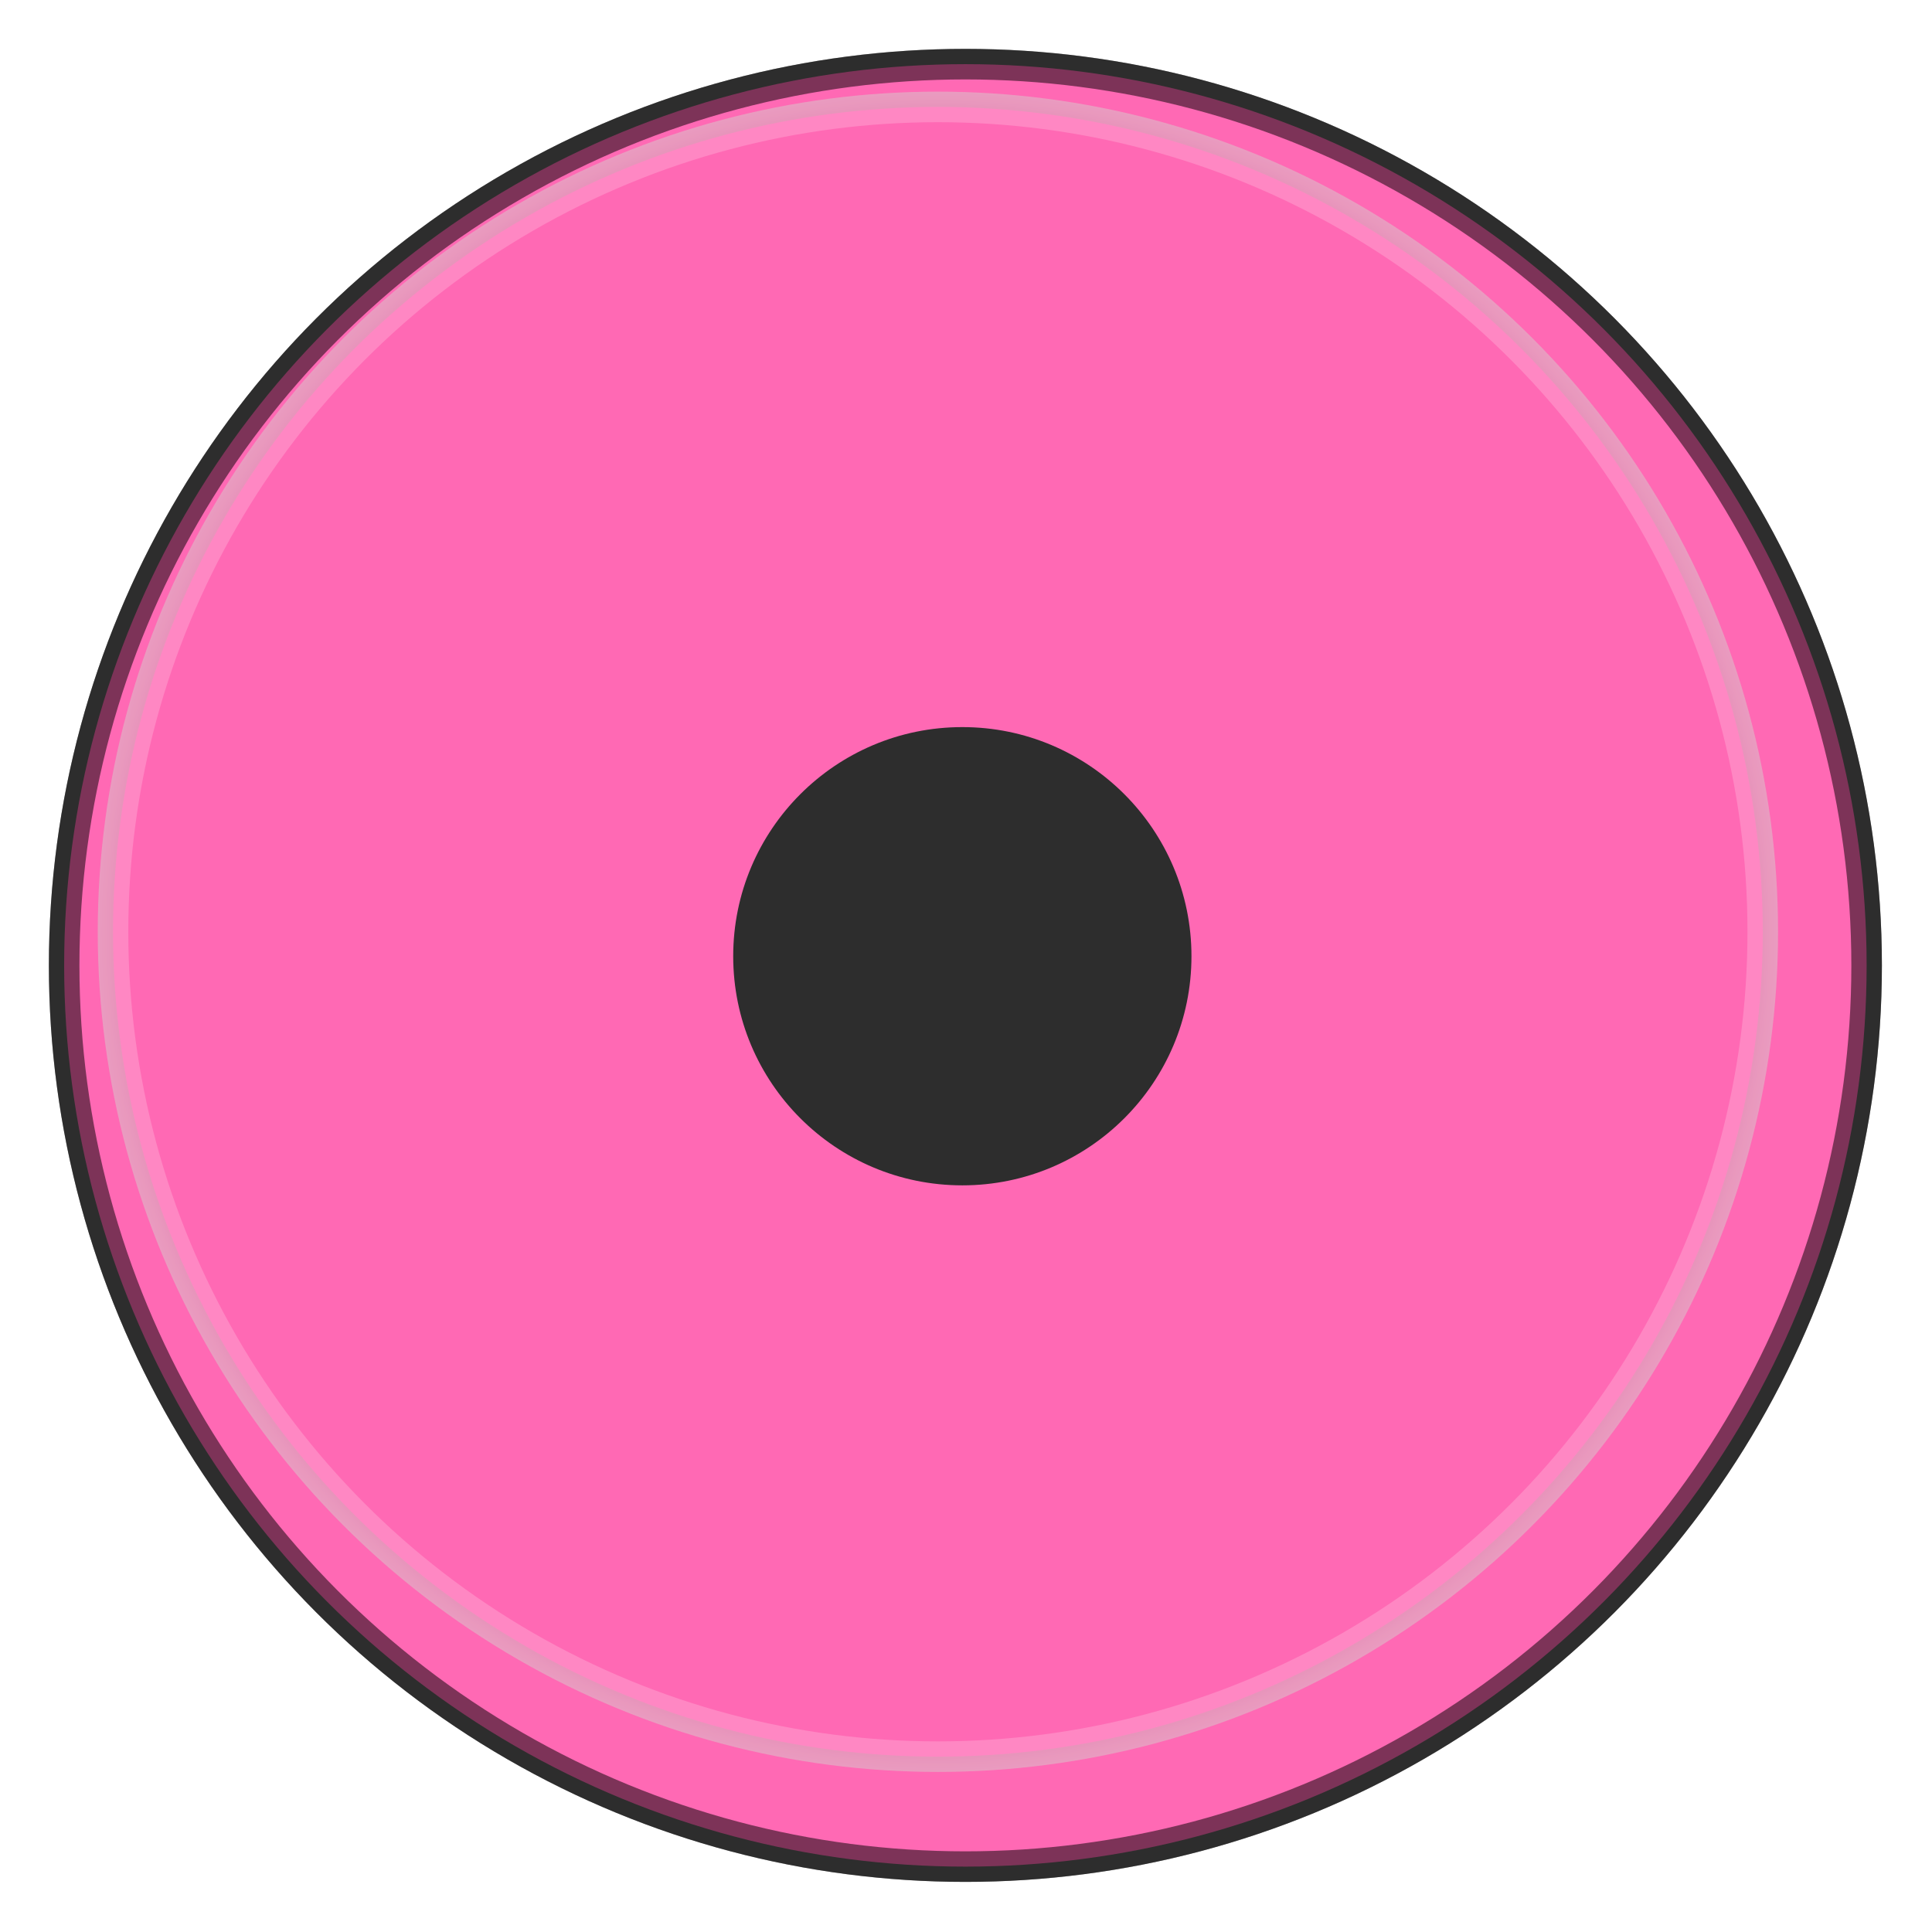 <svg id="bell" viewBox="0 0 527 527" fill="hotpink" xmlns="http://www.w3.org/2000/svg">
<g filter="url(#filter0_d_20_357)">
<circle cx="255" cy="255" r="250" fill="#5C5C5C"/>
<circle cx="255" cy="255" r="245.833" stroke="black" stroke-opacity="0.51" stroke-width="8.333"/>
</g>
<g filter="url(#filter1_d_20_357)">
<circle cx="255.833" cy="254.167" r="229.167" fill="url(#paint0_radial_20_357)"/>
<circle cx="255.833" cy="254.167" r="225" stroke="white" stroke-opacity="0.2" stroke-width="8.333"/>
</g>
<g filter="url(#filter2_d_20_357)">
<circle cx="255.833" cy="254.167" r="62.5" fill="#2D2D2D"/>
</g>
<defs>
<filter id="filter0_d_20_357" x="0" y="0" width="526.667" height="526.667" filterUnits="userSpaceOnUse" color-interpolation-filters="sRGB">
<feFlood flood-opacity="0" result="BackgroundImageFix"/>
<feColorMatrix in="SourceAlpha" type="matrix" values="0 0 0 0 0 0 0 0 0 0 0 0 0 0 0 0 0 0 127 0" result="hardAlpha"/>
<feMorphology radius="6.667" operator="dilate" in="SourceAlpha" result="effect1_dropShadow_20_357"/>
<feOffset dx="8.333" dy="8.333"/>
<feGaussianBlur stdDeviation="3.333"/>
<feComposite in2="hardAlpha" operator="out"/>
<feColorMatrix type="matrix" values="0 0 0 0 0 0 0 0 0 0 0 0 0 0 0 0 0 0 0.3 0"/>
<feBlend mode="normal" in2="BackgroundImageFix" result="effect1_dropShadow_20_357"/>
<feBlend mode="normal" in="SourceGraphic" in2="effect1_dropShadow_20_357" result="shape"/>
</filter>
<filter id="filter1_d_20_357" x="13.333" y="11.667" width="485" height="485" filterUnits="userSpaceOnUse" color-interpolation-filters="sRGB">
<feFlood flood-opacity="0" result="BackgroundImageFix"/>
<feColorMatrix in="SourceAlpha" type="matrix" values="0 0 0 0 0 0 0 0 0 0 0 0 0 0 0 0 0 0 127 0" result="hardAlpha"/>
<feMorphology radius="6.667" operator="dilate" in="SourceAlpha" result="effect1_dropShadow_20_357"/>
<feOffset/>
<feGaussianBlur stdDeviation="3.333"/>
<feComposite in2="hardAlpha" operator="out"/>
<feColorMatrix type="matrix" values="0 0 0 0 0 0 0 0 0 0 0 0 0 0 0 0 0 0 0.25 0"/>
<feBlend mode="normal" in2="BackgroundImageFix" result="effect1_dropShadow_20_357"/>
<feBlend mode="normal" in="SourceGraphic" in2="effect1_dropShadow_20_357" result="shape"/>
</filter>
<filter id="filter2_d_20_357" x="181.667" y="180" width="161.667" height="161.667" filterUnits="userSpaceOnUse" color-interpolation-filters="sRGB">
<feFlood flood-opacity="0" result="BackgroundImageFix"/>
<feColorMatrix in="SourceAlpha" type="matrix" values="0 0 0 0 0 0 0 0 0 0 0 0 0 0 0 0 0 0 127 0" result="hardAlpha"/>
<feMorphology radius="8.333" operator="dilate" in="SourceAlpha" result="effect1_dropShadow_20_357"/>
<feOffset dx="6.667" dy="6.667"/>
<feGaussianBlur stdDeviation="5"/>
<feComposite in2="hardAlpha" operator="out"/>
<feColorMatrix type="matrix" values="0 0 0 0 0 0 0 0 0 0 0 0 0 0 0 0 0 0 0.25 0"/>
<feBlend mode="normal" in2="BackgroundImageFix" result="effect1_dropShadow_20_357"/>
<feBlend mode="normal" in="SourceGraphic" in2="effect1_dropShadow_20_357" result="shape"/>
</filter>
<radialGradient id="paint0_radial_20_357" cx="0" cy="0" r="1" gradientUnits="userSpaceOnUse" gradientTransform="translate(255.833 254.167) rotate(90) scale(229.167)">
<stop offset="0.115" stop-color="#FBB6D8"/>
<stop offset="0.87" stop-color="#C84682"/>
<stop offset="1" stop-color="#E685B2"/>
</radialGradient>
</defs>
</svg>
